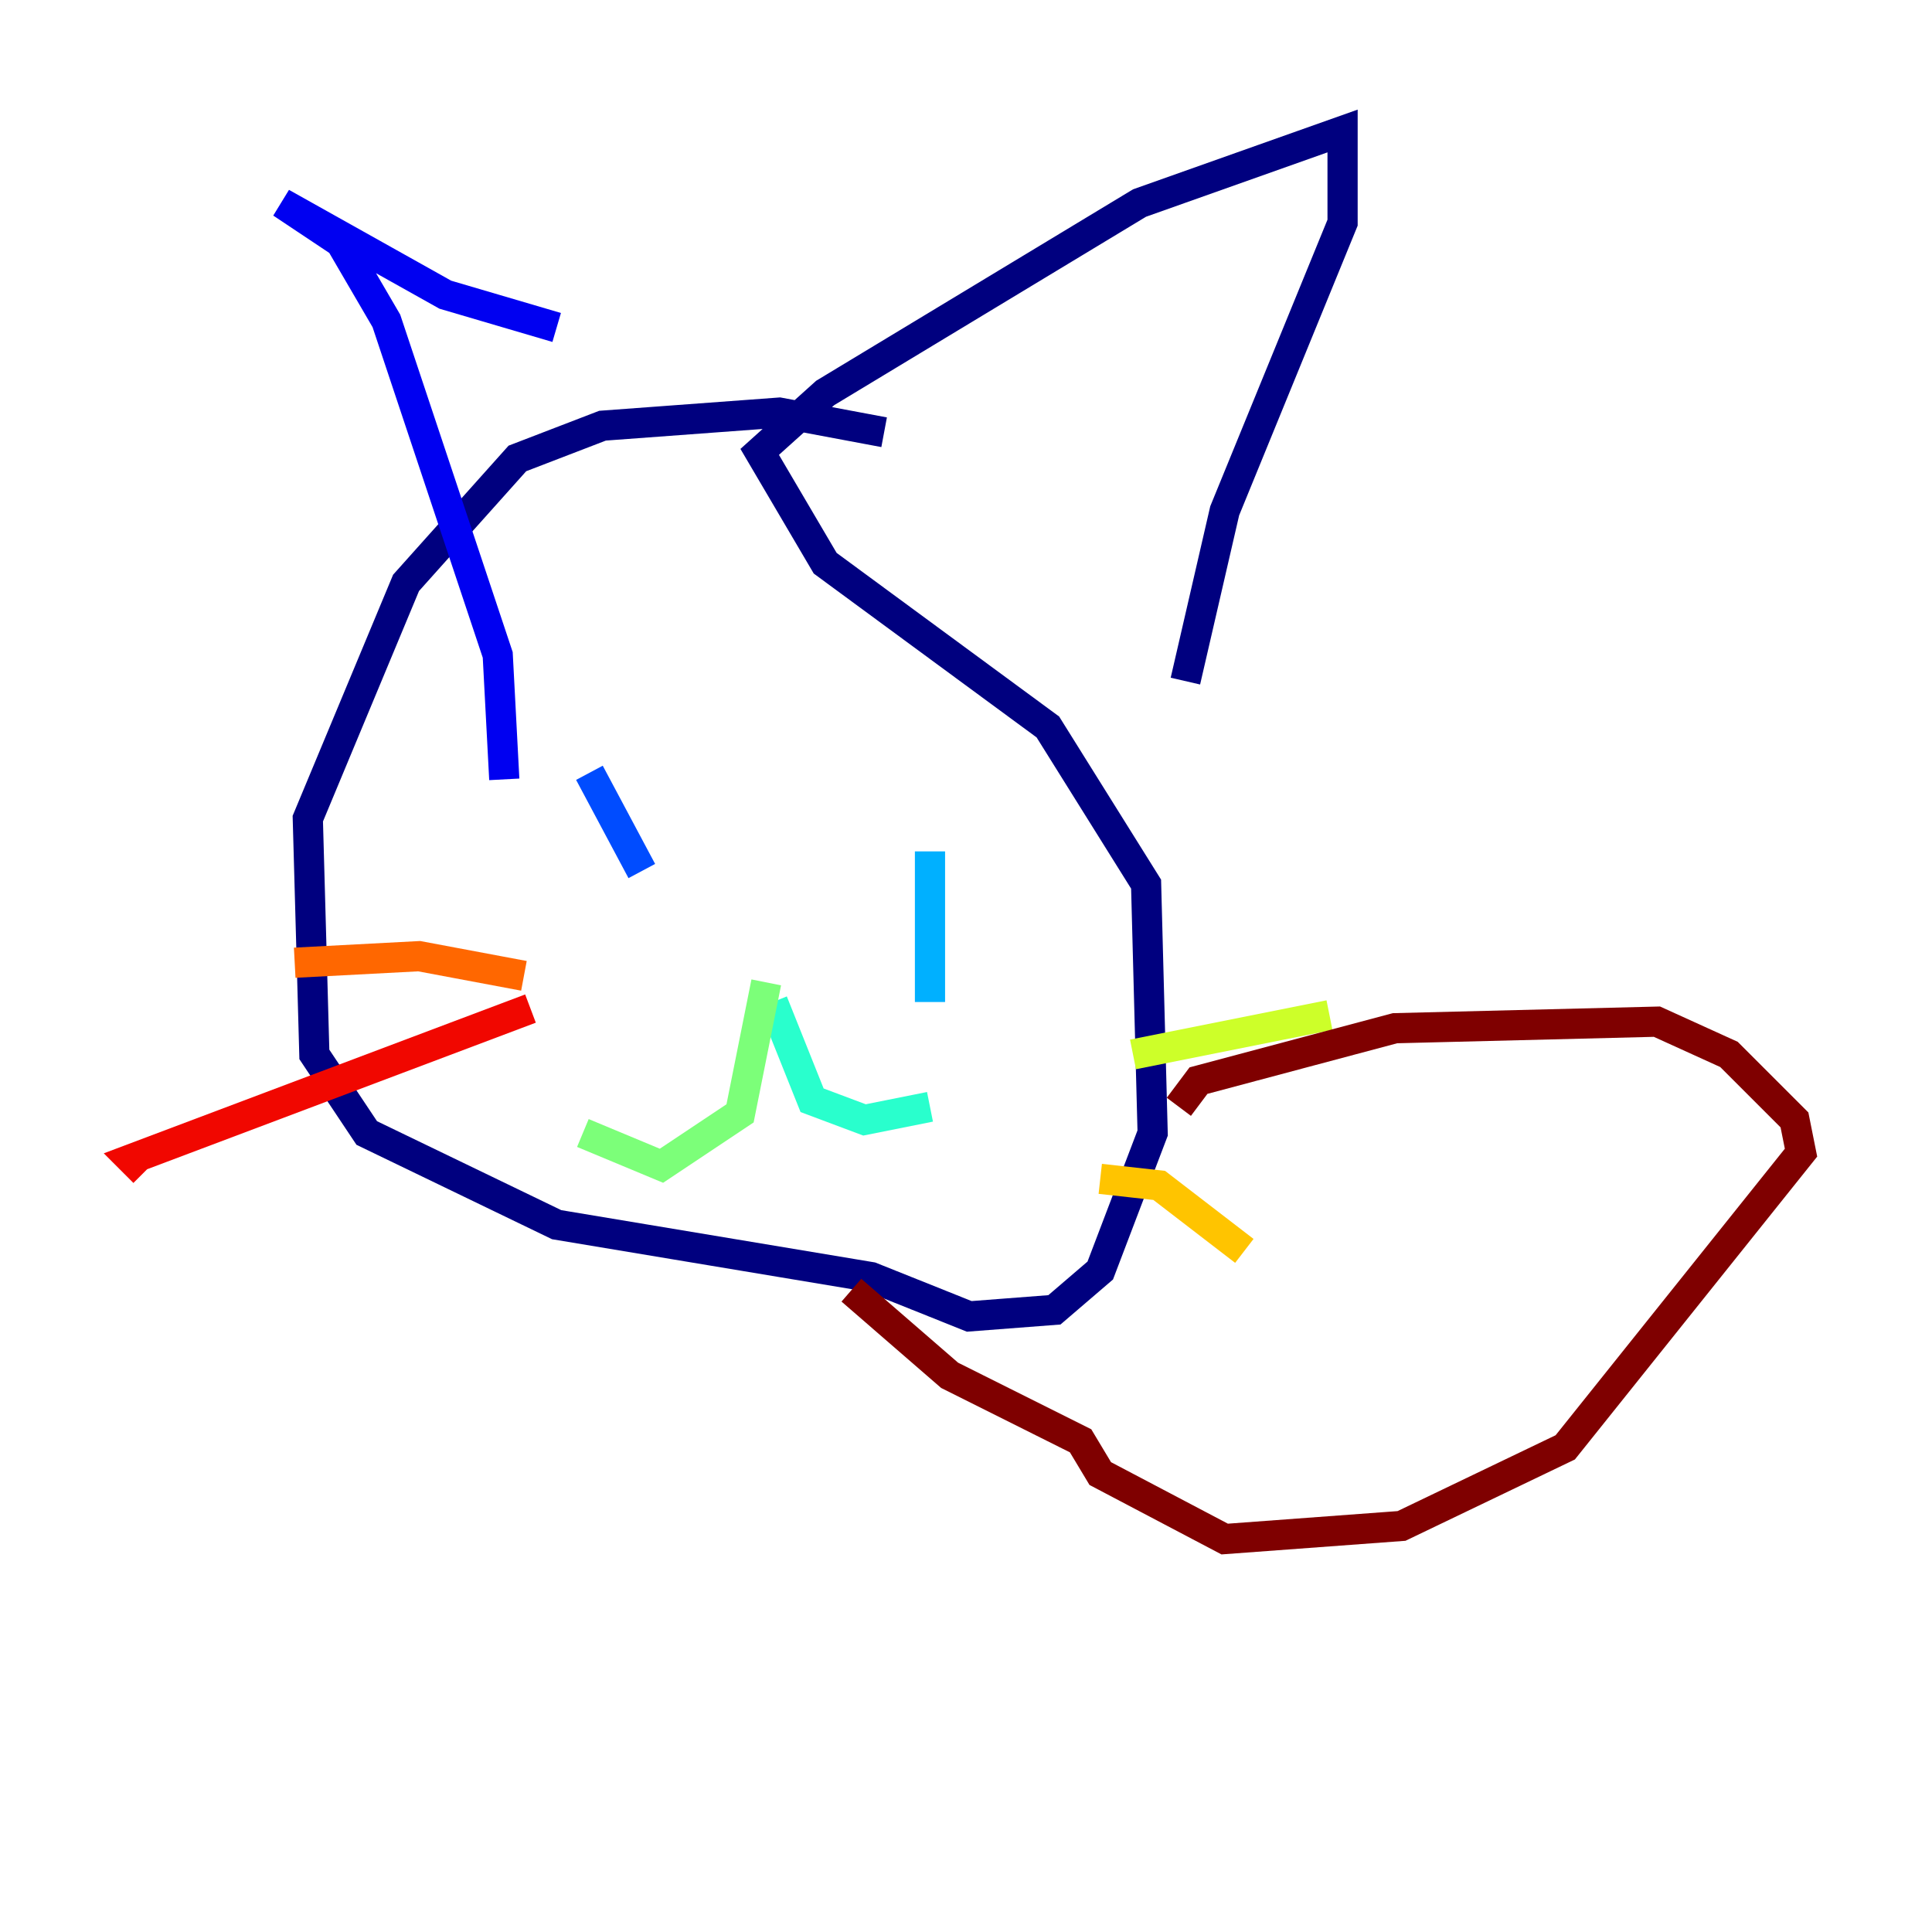 <?xml version="1.0" encoding="utf-8" ?>
<svg baseProfile="tiny" height="128" version="1.2" viewBox="0,0,128,128" width="128" xmlns="http://www.w3.org/2000/svg" xmlns:ev="http://www.w3.org/2001/xml-events" xmlns:xlink="http://www.w3.org/1999/xlink"><defs /><polyline fill="none" points="58.576,28.637 51.634,27.336 39.919,28.203 34.278,30.373 26.902,38.617 20.393,54.237 20.827,69.858 24.298,75.064 36.881,81.139 57.709,84.61 64.217,87.214 69.858,86.78 72.895,84.176 76.366,75.064 75.932,58.576 69.424,48.163 54.671,37.315 50.332,29.939 54.671,26.034 75.498,13.451 88.949,8.678 88.949,14.752 81.139,33.844 78.536,45.125" stroke="#00007f" stroke-width="2" /><polyline fill="none" points="36.881,21.695 29.505,19.525 18.658,13.451 22.563,16.054 25.6,21.261 32.976,43.39 33.41,51.634" stroke="#0000f1" stroke-width="2" /><polyline fill="none" points="39.051,51.2 42.522,57.709" stroke="#004cff" stroke-width="2" /><polyline fill="none" points="61.614,56.407 61.614,66.386" stroke="#00b0ff" stroke-width="2" /><polyline fill="none" points="51.2,66.386 53.803,72.895 57.275,74.197 61.614,73.329" stroke="#29ffcd" stroke-width="2" /><polyline fill="none" points="50.766,65.085 49.031,73.763 43.824,77.234 38.617,75.064" stroke="#7cff79" stroke-width="2" /><polyline fill="none" points="75.064,69.858 88.081,67.254" stroke="#cdff29" stroke-width="2" /><polyline fill="none" points="72.895,78.102 76.8,78.536 82.441,82.875" stroke="#ffc400" stroke-width="2" /><polyline fill="none" points="34.712,64.651 27.77,63.349 19.525,63.783" stroke="#ff6700" stroke-width="2" /><polyline fill="none" points="35.146,66.82 8.678,76.8 9.546,77.668" stroke="#f10700" stroke-width="2" /><polyline fill="none" points="78.102,73.329 79.403,71.593 92.42,68.122 109.776,67.688 114.549,69.858 118.888,74.197 119.322,76.366 103.702,95.891 92.854,101.098 81.139,101.966 72.895,97.627 71.593,95.458 62.915,91.119 56.407,85.478" stroke="#7f0000" stroke-width="2" /></svg>